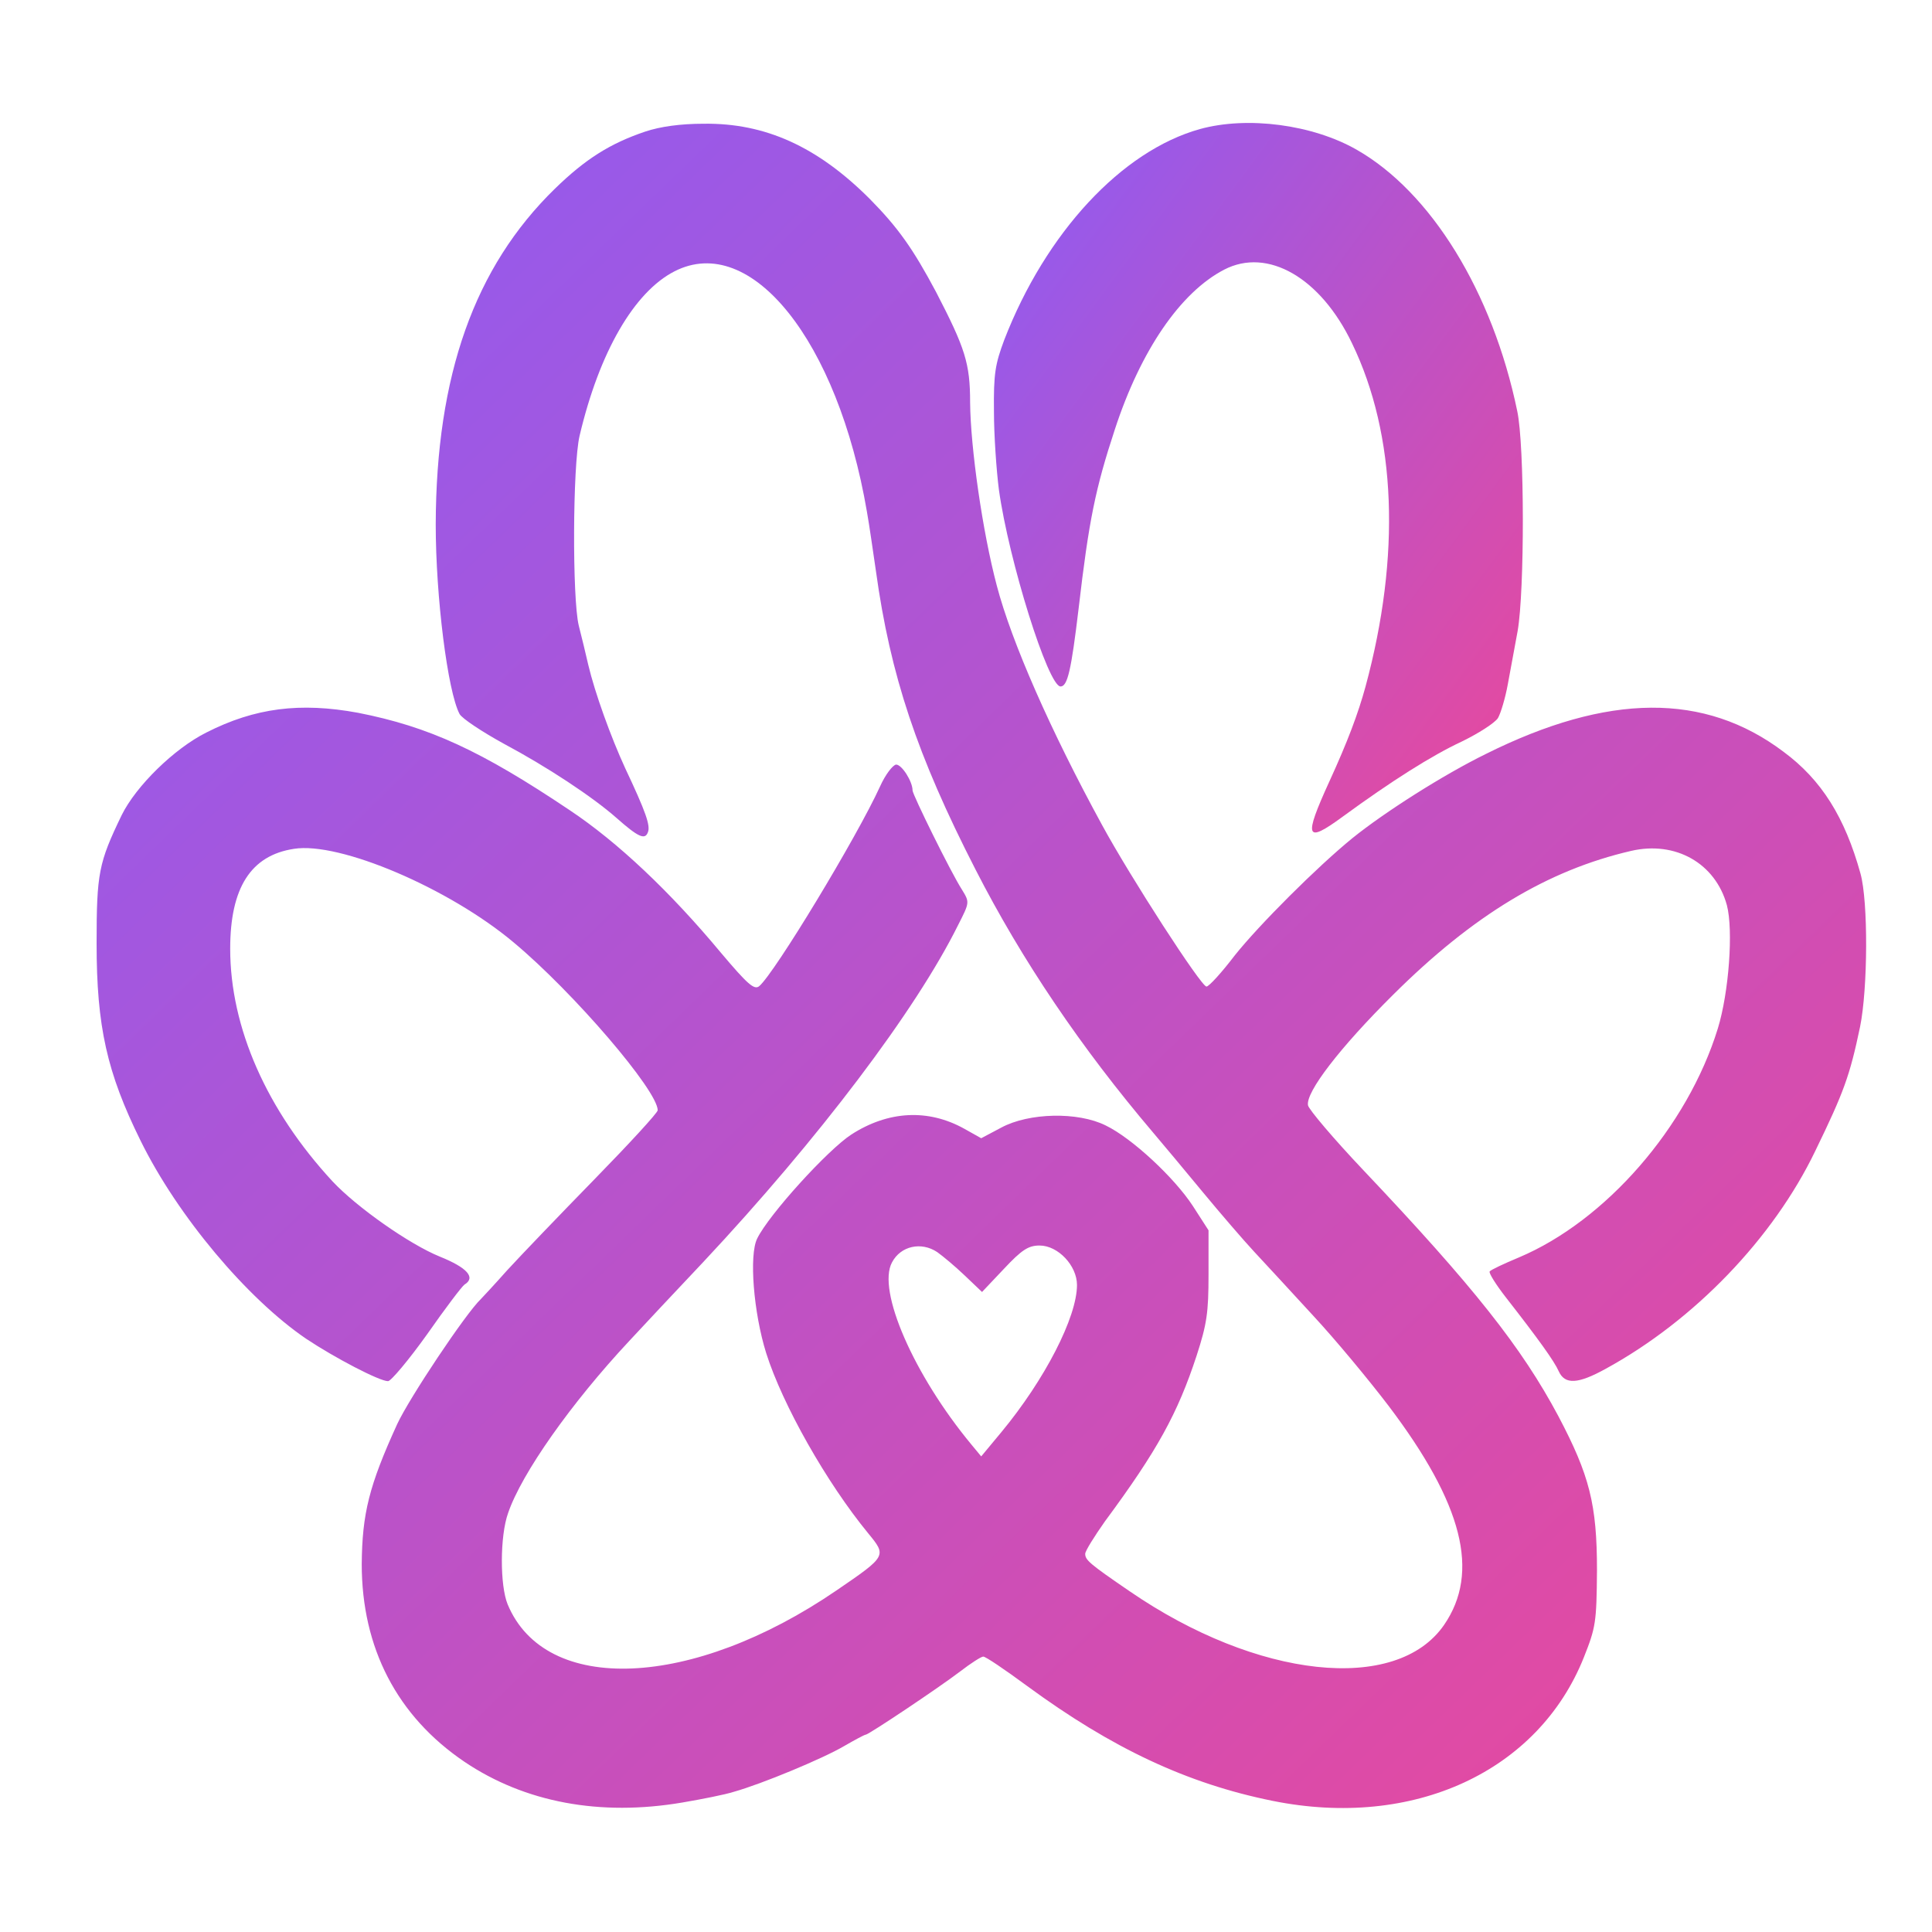 <svg width="235" height="235" viewBox="0 0 235 235" fill="none" xmlns="http://www.w3.org/2000/svg">
<defs>
  <linearGradient id="logoGradient" x1="0%" y1="0%" x2="100%" y2="100%">
    <stop offset="0%" style="stop-color:#8b5cf6;stop-opacity:1" />
    <stop offset="100%" style="stop-color:#ec4899;stop-opacity:1" />
  </linearGradient>
</defs>
<path d="M78.5 16C74.2 17.45 71.2 19.35 67.5 22.95C57.7 32.5 53.05 45.65 53 63.8C53 72.6 54.45 84.1 55.9 86.85C56.2 87.4 58.7 89.05 61.35 90.5C66.5 93.25 72.05 96.9 75 99.5C77.6 101.8 78.45 102.2 78.8 101.25C79.15 100.45 78.55 98.75 76.05 93.45C74.3 89.65 72.35 84.25 71.55 80.85C71.25 79.55 70.75 77.45 70.4 76.1C69.6 72.85 69.65 56.6 70.5 53C72.9 42.8 77.15 35.5 82.05 33C91.35 28.25 101.9 41.45 105.45 62.25C105.75 63.9 106.2 67.15 106.55 69.5C108.3 82.15 111.55 91.9 118.65 105.75C124.3 116.8 131.5 127.45 140.25 137.75C141.4 139.1 144.15 142.4 146.3 145C148.45 147.6 151.25 150.85 152.55 152.25C153.8 153.6 157.05 157.1 159.7 160C162.4 162.9 166.5 167.85 168.9 171C177.95 182.95 180.05 191.25 175.65 197.65C169.85 206.05 152.9 204.2 137.4 193.55C132.5 190.2 132 189.75 132 189C132 188.65 133.1 186.9 134.4 185.05C140.8 176.4 143.25 171.9 145.55 164.9C146.8 161.05 147 159.65 147 155.05V149.65L145.1 146.7C142.85 143.25 137.7 138.45 134.5 136.9C131.1 135.2 125.15 135.35 121.8 137.15L119.35 138.45L117.3 137.3C112.9 134.85 108.05 135.1 103.55 138C100.7 139.85 93.55 147.7 92.1 150.65C91.1 152.65 91.65 159.65 93.2 164.6C95.2 170.9 100.55 180.35 105.6 186.5C107.85 189.25 107.9 189.25 101.75 193.45C84.2 205.45 66.35 206.2 61.75 195.15C60.8 192.85 60.8 186.85 61.8 184.05C63.45 179.2 69.5 170.65 76.5 163.15C78.25 161.25 82.3 156.95 85.55 153.5C99.55 138.55 111.4 122.9 116.55 112.5C117.95 109.75 117.95 109.75 117 108.2C115.65 106.1 111 96.65 111 96.15C111 95.05 109.7 93 109 93C108.6 93.05 107.7 94.2 107.05 95.65C104.25 101.8 94.2 118.4 92.35 119.95C91.75 120.45 90.95 119.75 87.7 115.9C81.5 108.45 75.15 102.45 69.3 98.55C58.5 91.3 52.2 88.4 43.55 86.7C36.5 85.4 31 86.1 25.1 89.1C21.2 91.05 16.55 95.6 14.8 99.15C12 104.95 11.75 106.2 11.75 114.75C11.75 124.85 13 130.45 17.1 138.75C21.6 147.9 30.05 157.95 37.25 162.85C40.7 165.15 46.15 168 47.2 168C47.55 168 49.7 165.45 51.95 162.3C54.15 159.15 56.2 156.45 56.5 156.25C57.9 155.4 56.85 154.2 53.5 152.85C49.8 151.35 43.4 146.85 40.45 143.7C32.45 135.05 28 125 28 115.4C28 108 30.5 104.05 35.75 103.25C41.3 102.35 54.65 108.05 62.5 114.65C69.75 120.7 80 132.65 80 135.05C80 135.35 76.55 139.1 72.35 143.4C68.15 147.7 63.35 152.7 61.7 154.5C60.1 156.3 58.65 157.85 58.5 158C56.65 159.75 49.75 170.1 48.3 173.25C44.9 180.7 44.05 184.1 44 190.25C44 200.45 48.3 208.75 56.5 214.3C63.85 219.25 73 220.95 83 219.25C85.35 218.85 88.15 218.3 89.25 217.95C92.65 217 100.1 213.9 102.65 212.4C103.95 211.65 105.15 211 105.3 211C105.65 211 114.25 205.25 116.8 203.3C118.1 202.3 119.35 201.5 119.6 201.5C119.9 201.5 122.25 203.1 124.9 205.05C135.25 212.65 144.4 216.95 154.8 219.05C171.9 222.5 187.1 215.5 192.65 201.6C194.1 197.95 194.2 197.35 194.25 191C194.25 183 193.35 179.45 189.55 172.25C185.1 163.9 179.25 156.5 165.8 142.3C162.2 138.5 159.2 134.95 159.1 134.45C158.8 132.85 163 127.4 169.45 121C179.2 111.3 188.25 105.85 198.4 103.5C203.8 102.25 208.65 105 210.05 110.1C210.85 113.15 210.3 120.7 208.95 125.1C205.25 137.1 195.3 148.5 184.75 152.95C182.95 153.7 181.35 154.45 181.2 154.65C181.05 154.8 181.95 156.25 183.2 157.85C187.1 162.85 189.05 165.55 189.6 166.8C190.35 168.45 191.95 168.35 195.3 166.5C206.1 160.6 215.7 150.6 220.8 140C224.3 132.8 225 130.85 226.25 124.9C227.2 120.25 227.25 109.65 226.3 106.25C224.4 99.4 221.55 94.85 216.95 91.45C207.35 84.2 195.6 84.3 180.75 91.7C175.55 94.25 168.4 98.8 164.5 101.95C160.2 105.45 153.15 112.5 150.2 116.2C148.6 118.3 147.05 120 146.75 120C146.1 120 137.5 106.7 134.05 100.35C127.8 88.9 123.05 78.1 121.25 71.25C119.5 64.65 118.05 54.45 118 48.95C118 44.2 117.4 42.35 113.85 35.5C111.05 30.25 109.25 27.7 105.8 24.2C99.45 17.85 93.1 14.95 85.6 15.05C82.75 15.05 80.3 15.4 78.5 16ZM114 152.3C114.7 152.8 116.2 154.05 117.35 155.15L119.45 157.15L122.1 154.35C124.3 152 125.1 151.5 126.45 151.5C128.7 151.5 131 153.95 131 156.3C131 160.2 127.1 167.8 121.8 174.2L119.35 177.15L118.15 175.7C111.15 167.25 106.65 156.95 108.5 153.55C109.55 151.55 112.05 151 114 152.3Z" fill="url(#logoGradient)"/>
<path d="M145.95 15.7C136.45 18.35 127.2 28.3 122.15 41.35C121.05 44.3 120.85 45.45 120.9 50.05C120.9 52.95 121.2 57.2 121.5 59.55C122.7 68.2 127.5 83.5 129 83.5C129.85 83.5 130.3 81.55 131.2 74C132.45 63.25 133.25 59.4 135.6 52.25C138.75 42.6 143.6 35.55 148.9 32.8C154.2 30.05 160.65 33.8 164.45 41.75C169.85 52.9 170.4 67.6 166.1 83.5C165.2 86.8 163.9 90.25 161.7 95.05C158.55 101.95 158.8 102.65 163.3 99.35C169.25 95 174.15 91.9 177.8 90.2C179.85 89.2 181.8 87.95 182.2 87.35C182.55 86.75 183.1 84.9 183.4 83.25C183.7 81.6 184.25 78.65 184.6 76.75C185.45 71.9 185.45 54.15 184.55 50C181.55 35.5 174.05 23.35 165 18.2C159.65 15.15 151.75 14.1 145.95 15.7Z" fill="url(#logoGradient)"/>
</svg>

